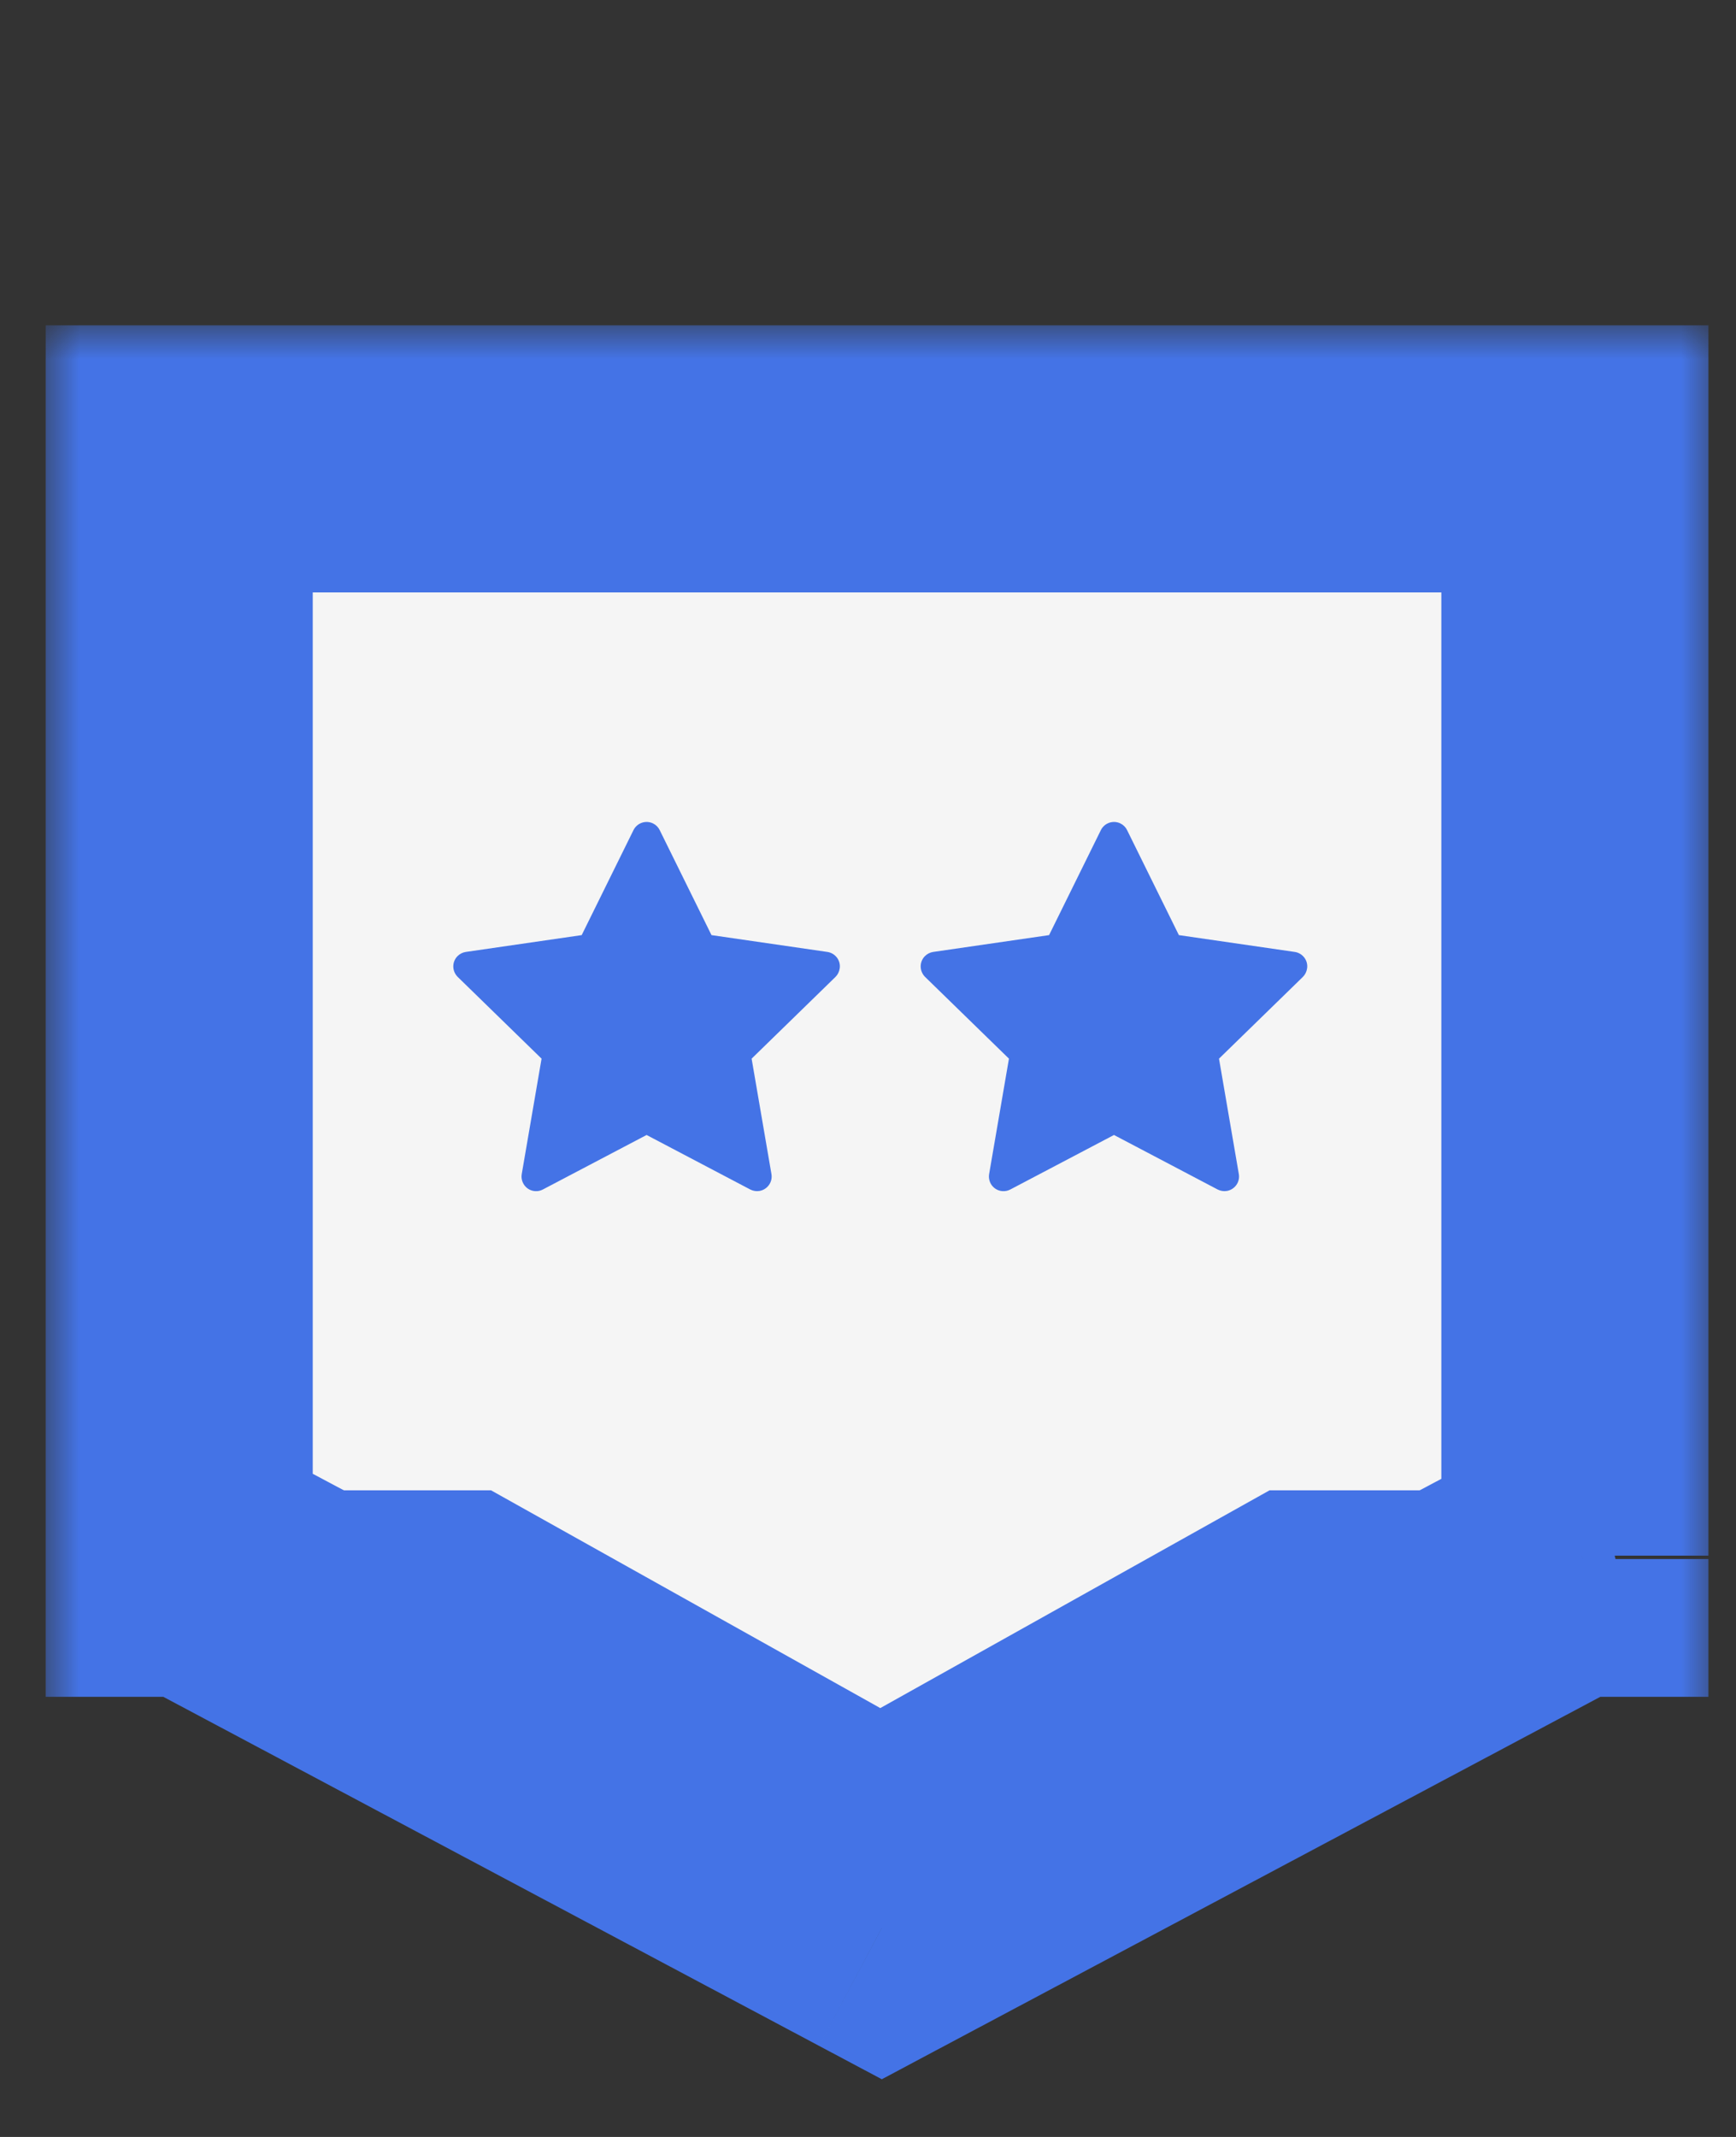 <svg width="26" height="32" viewBox="0 0 26 32" fill="none" xmlns="http://www.w3.org/2000/svg">
<rect x="0" y="0" width="26" height="32" fill="#333333" stroke="none"/>
<g opacity="0.95">
<mask id="path-1-outside-1_1655_6299" maskUnits="userSpaceOnUse" x="0.684" y="4.871" width="25" height="27" fill="black">
<rect fill="white" x="0.684" y="4.871" width="25" height="27"/>
<path fill-rule="evenodd" clip-rule="evenodd" d="M23.587 6.871H2.684V23.409H2.943L13.207 28.871L23.47 23.409H23.587V23.346L23.684 23.295H23.587V6.871Z"/>
</mask>
<path fill-rule="evenodd" clip-rule="evenodd" d="M23.587 6.871H2.684V23.409H2.943L13.207 28.871L23.47 23.409H23.587V23.346L23.684 23.295H23.587V6.871Z" fill="white"/>
<path d="M2.684 6.871V4.871H0.684V6.871H2.684ZM23.587 6.871H25.587V4.871H23.587V6.871ZM2.684 23.409H0.684V25.409H2.684V23.409ZM2.943 23.409L3.883 21.643L3.443 21.409H2.943V23.409ZM13.207 28.871L12.267 30.636L13.207 31.136L14.146 30.636L13.207 28.871ZM23.47 23.409V21.409H22.971L22.53 21.643L23.47 23.409ZM23.587 23.409V25.409H25.587V23.409H23.587ZM23.587 23.346L22.647 21.581L21.587 22.145V23.346H23.587ZM23.684 23.295L24.623 25.06L23.684 21.295V23.295ZM23.587 23.295H21.587V25.295H23.587V23.295ZM2.684 8.871H23.587V4.871H2.684V8.871ZM4.684 23.409V6.871H0.684V23.409H4.684ZM2.943 21.409H2.684V25.409H2.943V21.409ZM14.146 27.105L3.883 21.643L2.004 25.174L12.267 30.636L14.146 27.105ZM22.53 21.643L12.267 27.105L14.146 30.636L24.41 25.174L22.53 21.643ZM23.587 21.409H23.47V25.409H23.587V21.409ZM21.587 23.346V23.409H25.587V23.346H21.587ZM22.744 21.529L22.647 21.581L24.526 25.112L24.623 25.06L22.744 21.529ZM23.587 25.295H23.684V21.295H23.587V25.295ZM21.587 6.871V23.295H25.587V6.871H21.587Z" fill="#4577EF" mask="url(#path-1-outside-1_1655_6299)"/>
<path fill-rule="evenodd" clip-rule="evenodd" d="M7.354 22.317L13.184 25.578L19.014 22.317H21.314L13.184 26.864L5.055 22.317H7.354Z" fill="#4577EF"/>
<g clip-path="url(#clip0_1655_6299)">
<path d="M12.392 14.255L10.656 14.003L9.88 12.43C9.859 12.387 9.824 12.352 9.781 12.331C9.673 12.278 9.542 12.322 9.488 12.43L8.712 14.003L6.976 14.255C6.928 14.262 6.885 14.285 6.851 14.319C6.811 14.36 6.788 14.416 6.789 14.475C6.79 14.533 6.814 14.588 6.855 14.629L8.111 15.853L7.814 17.582C7.807 17.622 7.812 17.663 7.827 17.701C7.843 17.739 7.868 17.772 7.901 17.796C7.934 17.82 7.973 17.834 8.014 17.837C8.055 17.84 8.095 17.831 8.131 17.812L9.684 16.996L11.236 17.812C11.279 17.834 11.328 17.842 11.375 17.834C11.494 17.813 11.574 17.701 11.554 17.582L11.257 15.853L12.513 14.629C12.547 14.595 12.569 14.551 12.576 14.503C12.595 14.384 12.511 14.273 12.392 14.255Z" fill="#4577EF"/>
</g>
<g clip-path="url(#clip1_1655_6299)">
<path d="M19.392 14.255L17.656 14.003L16.88 12.43C16.859 12.387 16.824 12.352 16.781 12.331C16.673 12.278 16.542 12.322 16.488 12.43L15.712 14.003L13.976 14.255C13.928 14.262 13.885 14.285 13.851 14.319C13.811 14.36 13.788 14.416 13.789 14.475C13.79 14.533 13.814 14.588 13.855 14.629L15.111 15.853L14.814 17.582C14.807 17.622 14.812 17.663 14.827 17.701C14.842 17.739 14.868 17.772 14.901 17.796C14.934 17.82 14.973 17.834 15.014 17.837C15.055 17.84 15.095 17.831 15.132 17.812L16.684 16.996L18.236 17.812C18.279 17.834 18.328 17.842 18.375 17.834C18.494 17.813 18.574 17.701 18.554 17.582L18.257 15.853L19.513 14.629C19.547 14.595 19.569 14.551 19.576 14.503C19.595 14.384 19.511 14.273 19.392 14.255Z" fill="#4577EF"/>
</g>
</g>
<defs>
<clipPath id="clip0_1655_6299">
<rect width="7" height="7" fill="white" transform="translate(6.184 11.842)"/>
</clipPath>
<clipPath id="clip1_1655_6299">
<rect width="7" height="7" fill="white" transform="translate(13.184 11.842)"/>
</clipPath>
</defs>
</svg>

